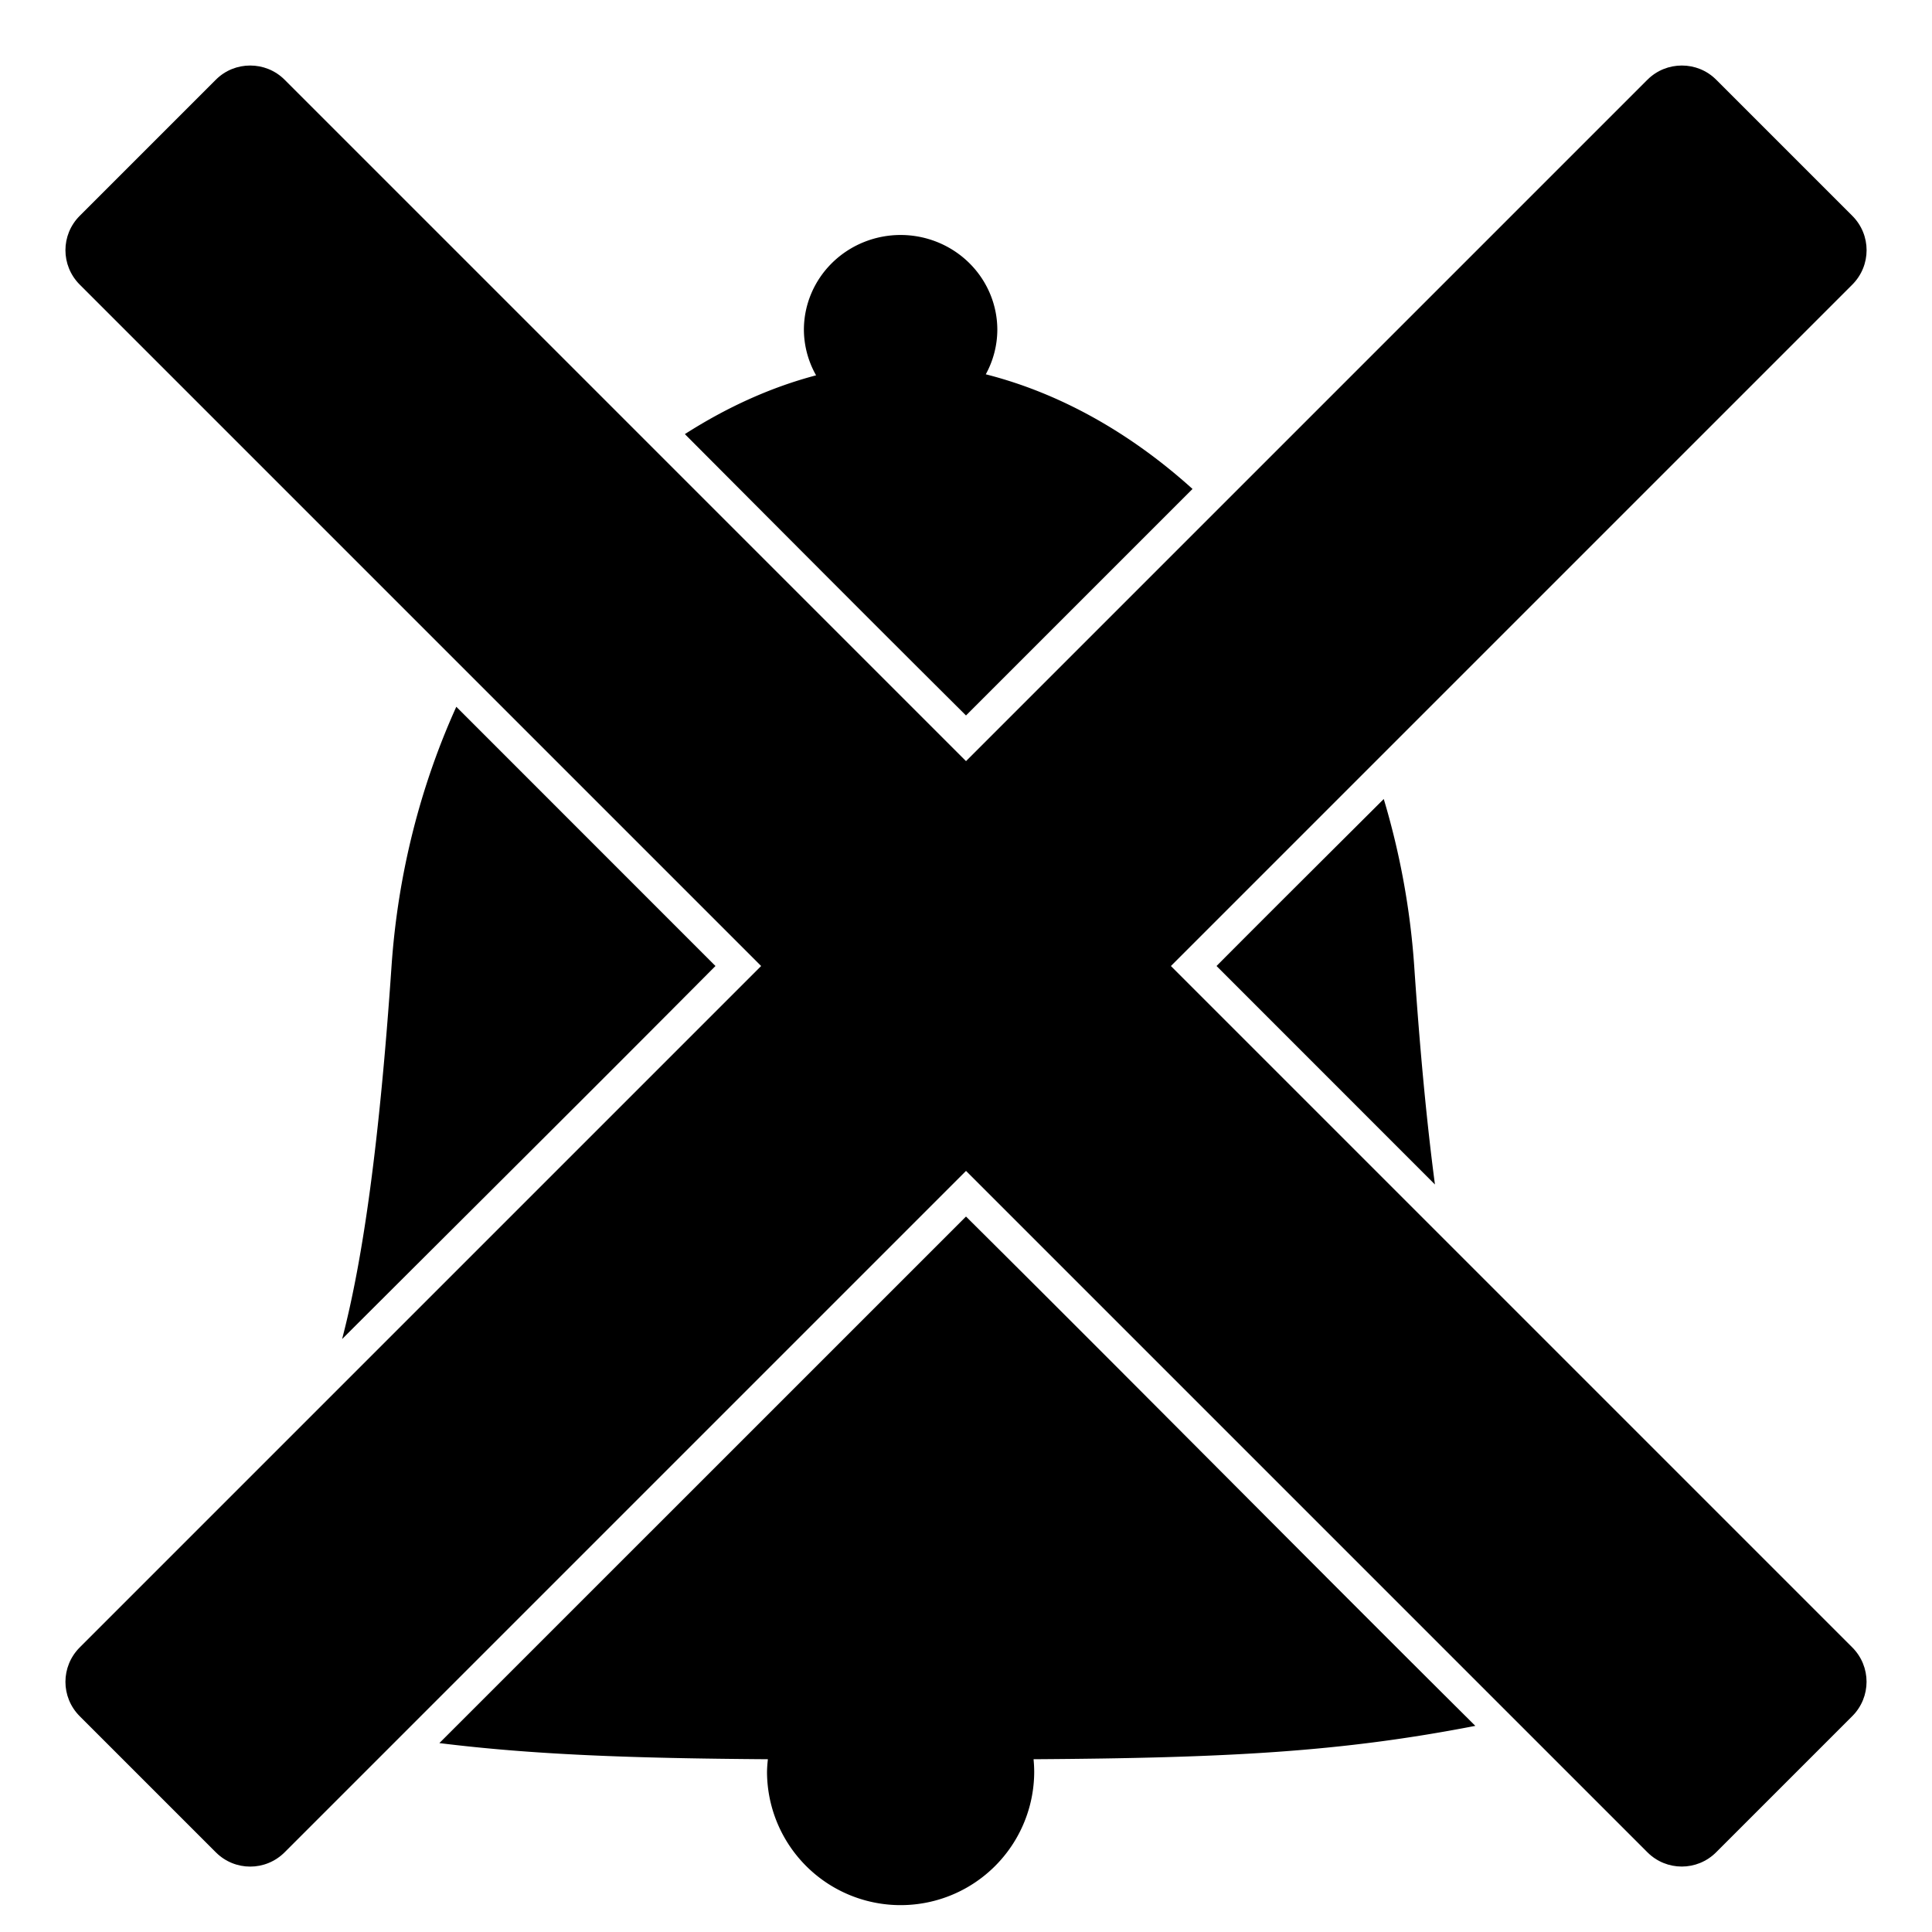<?xml version="1.0" encoding="UTF-8" standalone="no"?>
<!-- Created with Inkscape (http://www.inkscape.org/) -->

<svg
   width="30"
   height="30"
   viewBox="0 0 26.458 26.458"
   version="1.1"
   id="svg5"
   inkscape:version="1.3.2 (091e20e, 2023-11-25)"
   sodipodi:docname="SilenceAlarm.svg"
   xmlns:inkscape="http://www.inkscape.org/namespaces/inkscape"
   xmlns:sodipodi="http://sodipodi.sourceforge.net/DTD/sodipodi-0.dtd"
   xmlns="http://www.w3.org/2000/svg"
   xmlns:svg="http://www.w3.org/2000/svg">
  <sodipodi:namedview
     id="namedview7"
     pagecolor="#686868"
     bordercolor="#666666"
     borderopacity="1.0"
     inkscape:showpageshadow="2"
     inkscape:pageopacity="0"
     inkscape:pagecheckerboard="true"
     inkscape:deskcolor="#d1d1d1"
     inkscape:document-units="mm"
     showgrid="false"
     showguides="true"
     inkscape:zoom="6.9904296"
     inkscape:cx="-1.3590009"
     inkscape:cy="17.667011"
     inkscape:window-width="1512"
     inkscape:window-height="842"
     inkscape:window-x="0"
     inkscape:window-y="38"
     inkscape:window-maximized="0"
     inkscape:current-layer="layer1" />
  <defs
     id="defs2">
    <inkscape:path-effect
       effect="mirror_symmetry"
       start_point="12.364,2.138"
       end_point="12.364,24.097"
       center_point="12.364,13.118"
       id="path-effect1"
       is_visible="true"
       lpeversion="1.2"
       lpesatellites=""
       mode="free"
       discard_orig_path="false"
       fuse_paths="true"
       oposite_fuse="false"
       split_items="false"
       split_open="false"
       link_styles="false" />
  </defs>
  <g
     inkscape:label="Lager 1"
     inkscape:groupmode="layer"
     id="layer1">
    <path
       id="path1"
       style="fill:#000000;stroke:none;stroke-width:1"
       d="M 12.333 3.218 A 1.325 1.299 0 0 0 11.009 4.517 A 1.325 1.299 0 0 0 11.176 5.14 C 10.549 5.305 9.946 5.582 9.379 5.945 C 10.661 7.231 11.941 8.518 13.229 9.798 L 16.331 6.696 C 15.489 5.935 14.524 5.386 13.5 5.126 A 1.325 1.299 0 0 0 13.658 4.517 A 1.325 1.299 0 0 0 12.333 3.218 z M 6.249 9.679 C 5.764 10.751 5.45 11.953 5.362 13.229 C 5.198 15.621 4.976 17.227 4.685 18.338 C 6.39 16.636 8.1 14.938 9.798 13.229 L 6.249 9.679 z M 18.95 10.942 C 18.186 11.704 17.421 12.464 16.66 13.229 L 19.651 16.221 C 19.541 15.39 19.447 14.406 19.367 13.229 C 19.312 12.433 19.167 11.667 18.95 10.942 z M 13.229 16.66 L 6.017 23.871 C 7.295 24.029 8.62 24.079 10.516 24.092 A 1.829 1.829 0 0 0 10.504 24.26 A 1.829 1.829 0 0 0 12.333 26.09 A 1.829 1.829 0 0 0 14.163 24.26 A 1.829 1.829 0 0 0 14.154 24.092 C 16.818 24.075 18.366 23.992 20.204 23.635 C 17.872 21.318 15.562 18.977 13.229 16.66 z " />
    <path
       id="rect3"
       style="fill:#000000;stroke:none;stroke-width:1"
       d="M 3.057 -1.788 C 2.937 -1.668 2.862 -1.503 2.862 -1.318 L 2.862 1.318 C 2.862 1.687 3.159 1.984 3.529 1.984 L 16.725 1.984 L 16.725 15.18 C 16.725 15.55 17.022 15.847 17.391 15.847 L 20.027 15.847 C 20.396 15.847 20.693 15.55 20.693 15.18 L 20.693 1.984 L 33.889 1.984 C 34.258 1.984 34.555 1.687 34.555 1.318 L 34.555 -1.318 C 34.555 -1.687 34.258 -1.984 33.889 -1.984 L 20.693 -1.984 L 20.693 -15.18 C 20.693 -15.55 20.396 -15.847 20.027 -15.847 L 17.391 -15.847 C 17.206 -15.847 17.041 -15.772 16.921 -15.652 C 16.8 -15.531 16.725 -15.365 16.725 -15.18 L 16.725 -1.984 L 3.529 -1.984 C 3.344 -1.984 3.178 -1.909 3.057 -1.788 z "
       transform="rotate(45)" />
  </g>
</svg>
